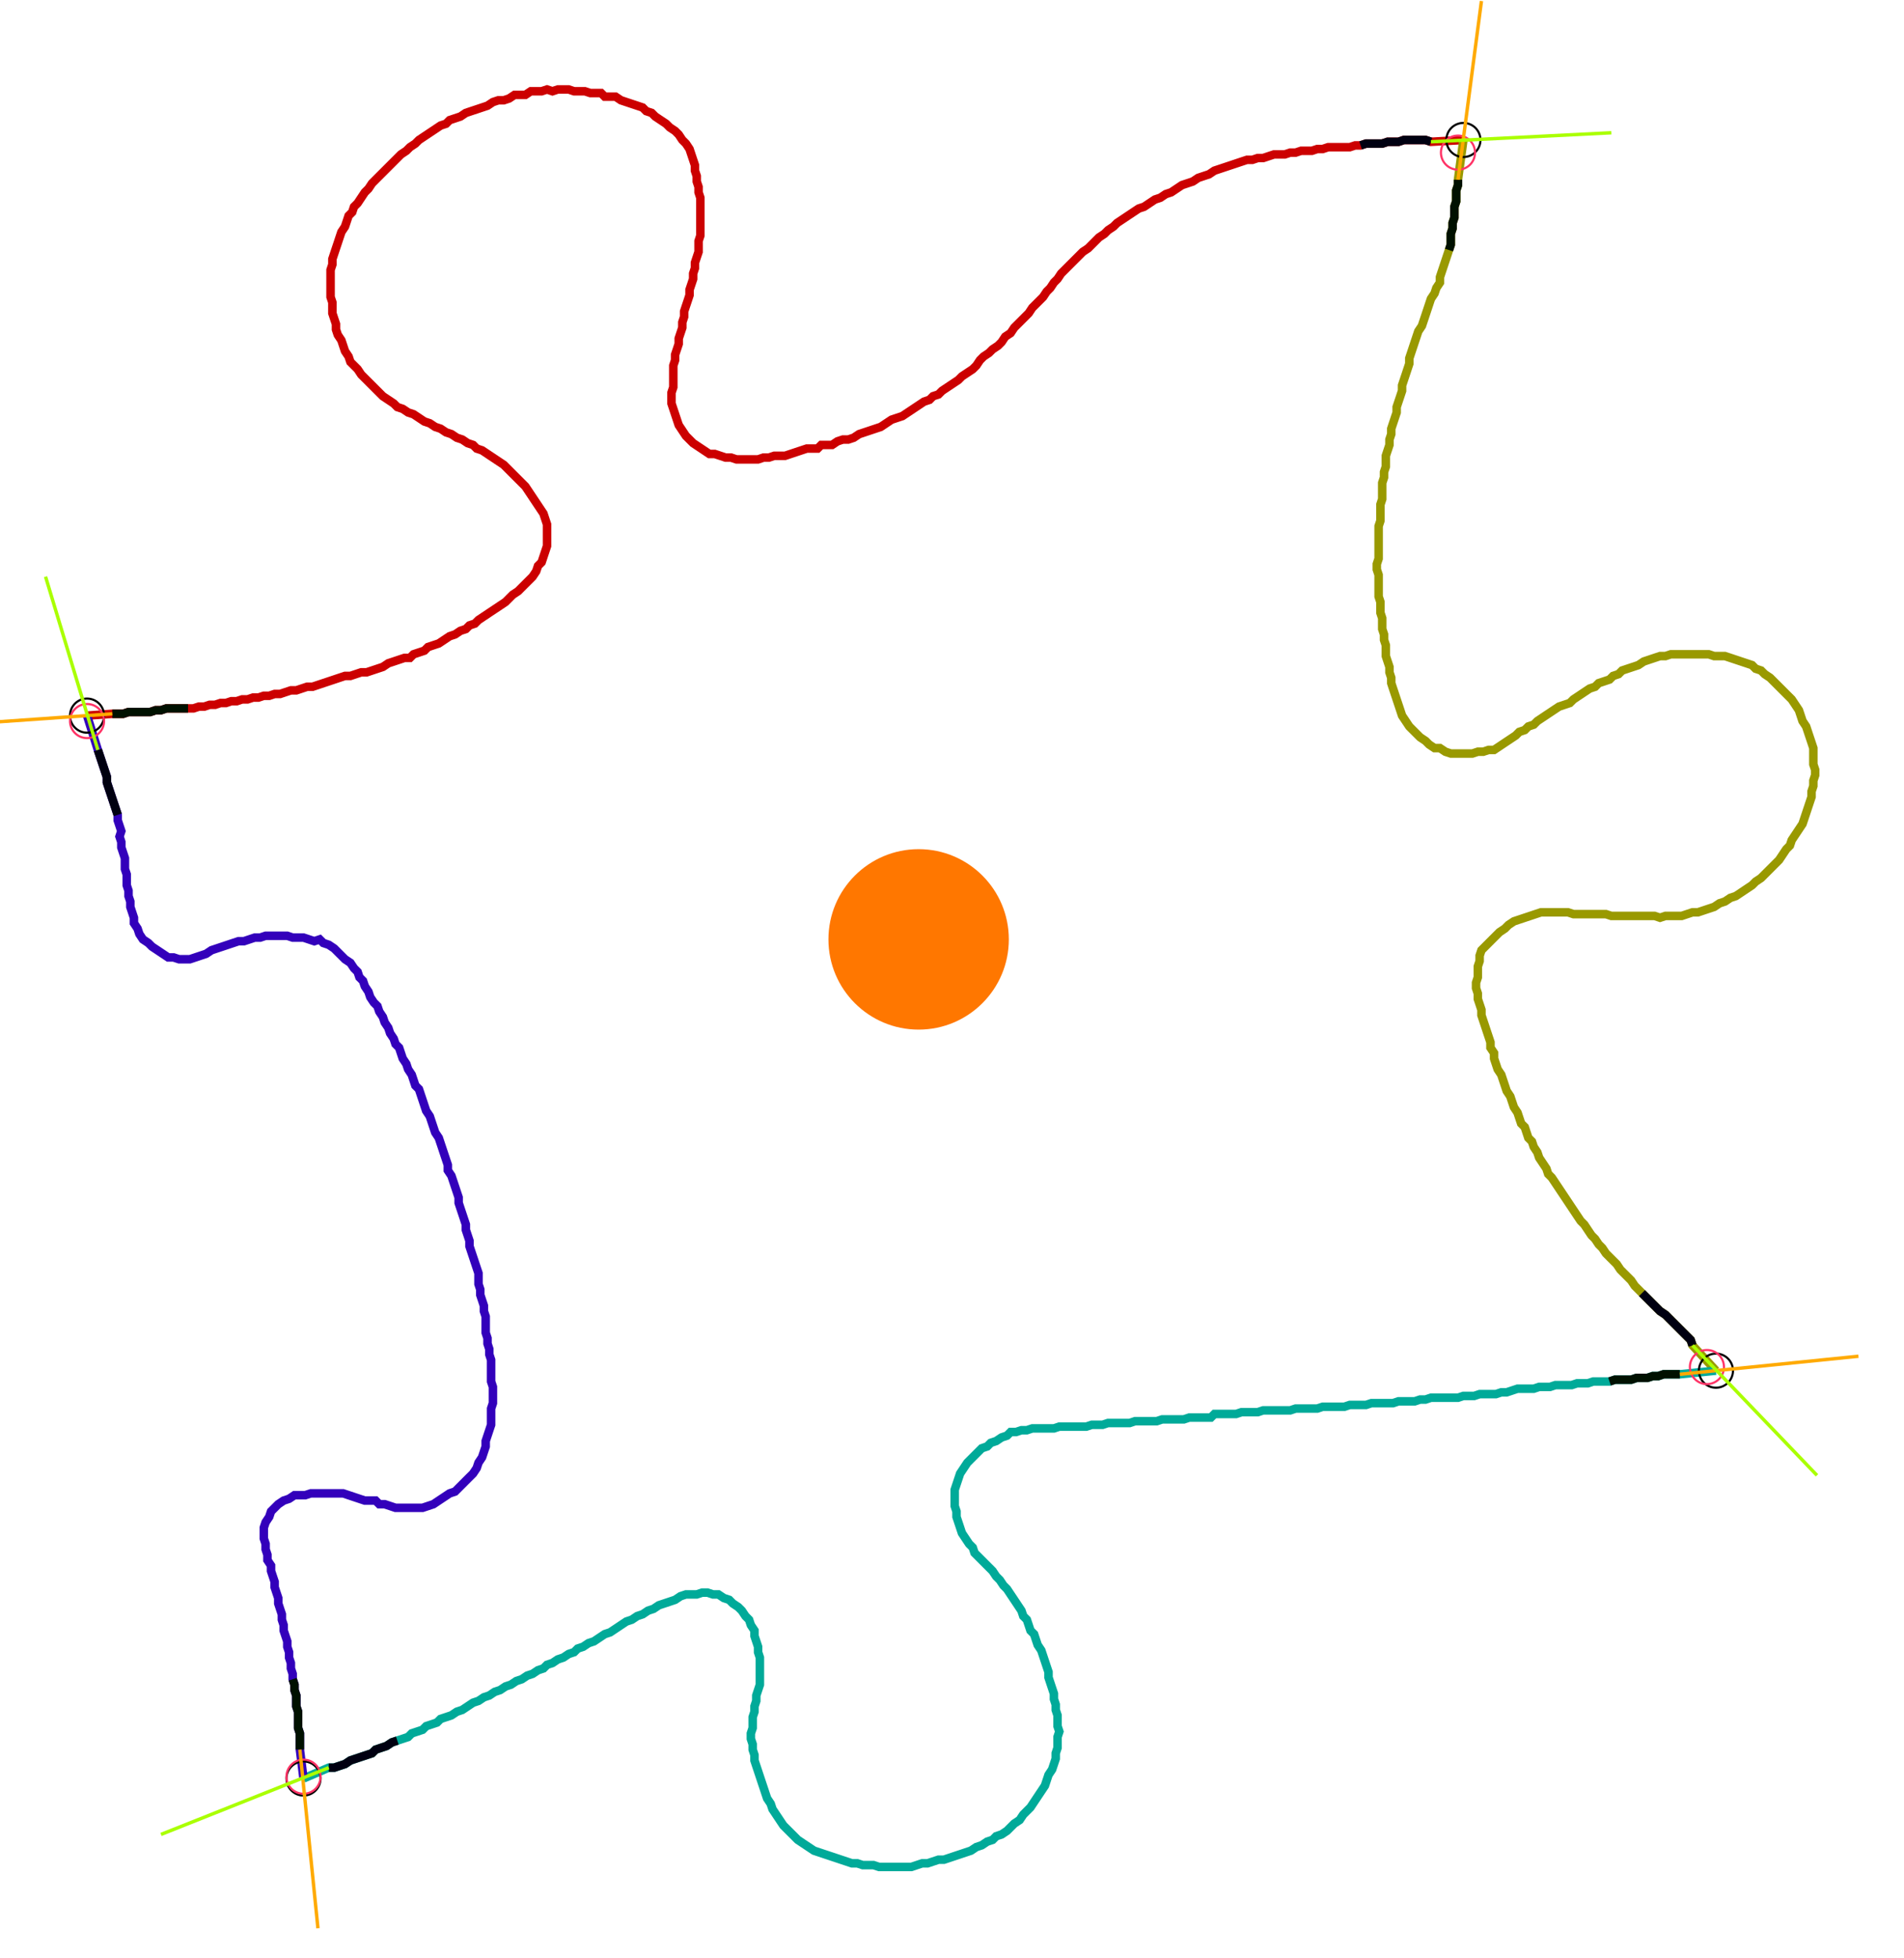 <?xml version="1.0" encoding="UTF-8" standalone="no"?><svg width="610.159" height="627.302" viewBox="-10 -10 223.386 229.101" xmlns="http://www.w3.org/2000/svg" xmlns:xlink="http://www.w3.org/1999/xlink"><polyline points="0.212,73.651 3.175,73.439 3.81,73.439 4.444,73.439 5.079,73.228 5.714,73.228 6.349,73.228 6.984,73.228 7.619,73.228 8.254,73.016 8.889,73.016 9.524,72.804 10.159,72.804 10.794,72.804 11.429,72.804 12.063,72.804 12.698,72.804 13.333,72.593 13.968,72.593 14.603,72.381 15.238,72.381 15.873,72.169 16.508,72.169 17.143,71.958 17.778,71.958 18.413,71.746 19.048,71.746 19.683,71.534 20.317,71.534 20.952,71.323 21.587,71.323 22.222,71.111 22.857,71.111 23.492,70.899 24.127,70.688 24.762,70.688 25.397,70.476 26.032,70.265 26.667,70.265 27.302,70.053 27.937,69.841 28.571,69.63 29.206,69.418 29.841,69.206 30.476,68.995 31.111,68.995 31.746,68.783 32.381,68.571 33.016,68.571 33.651,68.36 34.286,68.148 34.921,67.937 35.556,67.513 36.19,67.302 36.825,67.09 37.46,66.878 38.095,66.878 38.519,66.455 39.153,66.243 39.788,66.032 40.212,65.608 40.847,65.397 41.481,65.185 42.116,64.762 42.751,64.339 43.386,64.127 44.021,63.704 44.656,63.492 45.079,63.069 45.714,62.857 46.138,62.434 46.772,62.011 47.407,61.587 48.042,61.164 48.677,60.741 49.312,60.317 49.735,59.894 50.159,59.471 50.794,59.048 51.217,58.624 51.64,58.201 52.063,57.778 52.487,57.354 52.91,56.72 53.122,56.085 53.545,55.661 53.757,55.026 53.968,54.392 54.18,53.757 54.18,53.122 54.18,52.487 54.18,51.852 54.18,51.217 53.968,50.582 53.757,49.947 53.333,49.312 52.91,48.677 52.487,48.042 52.063,47.407 51.64,46.772 51.217,46.349 50.794,45.926 50.37,45.503 49.947,45.079 49.524,44.656 49.101,44.233 48.466,43.81 47.831,43.386 47.196,42.963 46.561,42.54 45.926,42.328 45.503,41.905 44.868,41.693 44.233,41.27 43.598,41.058 42.963,40.635 42.328,40.423 41.693,40.0 41.058,39.788 40.423,39.365 39.788,39.153 39.153,38.73 38.519,38.307 37.884,38.095 37.249,37.672 36.614,37.46 36.19,37.037 35.556,36.614 34.921,36.19 34.497,35.767 34.074,35.344 33.651,34.921 33.228,34.497 32.804,34.074 32.381,33.651 31.958,33.016 31.534,32.593 31.111,32.169 30.899,31.534 30.476,30.899 30.265,30.265 30.053,29.63 29.63,28.995 29.418,28.36 29.418,27.725 29.206,27.09 28.995,26.455 28.995,25.82 28.995,25.185 28.783,24.55 28.783,23.915 28.783,23.28 28.783,22.646 28.783,22.011 28.783,21.376 28.995,20.741 28.995,20.106 29.206,19.471 29.418,18.836 29.63,18.201 29.841,17.566 30.053,16.931 30.476,16.296 30.688,15.661 30.899,15.026 31.323,14.603 31.534,13.968 31.958,13.545 32.381,12.91 32.804,12.275 33.228,11.852 33.651,11.217 34.074,10.794 34.497,10.37 34.921,9.947 35.344,9.524 35.767,9.101 36.19,8.677 36.614,8.254 37.037,7.831 37.672,7.407 38.095,6.984 38.73,6.561 39.153,6.138 39.788,5.714 40.423,5.291 41.058,4.868 41.693,4.444 42.328,4.233 42.751,3.81 43.386,3.598 44.021,3.386 44.656,2.963 45.291,2.751 45.926,2.54 46.561,2.328 47.196,2.116 47.831,1.693 48.466,1.481 49.101,1.481 49.735,1.27 50.37,0.847 51.005,0.847 51.64,0.847 52.275,0.423 52.91,0.423 53.545,0.423 54.18,0.212 54.815,0.423 55.45,0.212 56.085,0.212 56.72,0.212 57.354,0.423 57.989,0.423 58.624,0.423 59.259,0.635 59.894,0.635 60.529,0.635 60.952,1.058 61.587,1.058 62.222,1.058 62.857,1.481 63.492,1.693 64.127,1.905 64.762,2.116 65.397,2.328 65.82,2.751 66.455,2.963 66.878,3.386 67.513,3.81 68.148,4.233 68.571,4.656 69.206,5.079 69.63,5.503 70.053,6.138 70.476,6.561 70.899,7.196 71.111,7.831 71.323,8.466 71.534,9.101 71.534,9.735 71.746,10.37 71.746,11.005 71.958,11.64 71.958,12.275 72.169,12.91 72.169,13.545 72.169,14.18 72.169,14.815 72.169,15.45 72.169,16.085 72.169,16.72 72.169,17.354 71.958,17.989 71.958,18.624 71.958,19.259 71.746,19.894 71.534,20.529 71.534,21.164 71.323,21.799 71.323,22.434 71.111,23.069 70.899,23.704 70.899,24.339 70.688,24.974 70.476,25.608 70.265,26.243 70.265,26.878 70.053,27.513 70.053,28.148 69.841,28.783 69.63,29.418 69.63,30.053 69.418,30.688 69.206,31.323 69.206,31.958 68.995,32.593 68.995,33.228 68.995,33.862 68.995,34.497 68.995,35.132 68.783,35.767 68.783,36.402 68.783,37.037 68.995,37.672 69.206,38.307 69.418,38.942 69.63,39.577 70.053,40.212 70.476,40.847 70.899,41.27 71.323,41.693 71.958,42.116 72.593,42.54 73.228,42.963 73.862,42.963 74.497,43.175 75.132,43.386 75.767,43.386 76.402,43.598 77.037,43.598 77.672,43.598 78.307,43.598 78.942,43.598 79.577,43.386 80.212,43.386 80.847,43.175 81.481,43.175 82.116,43.175 82.751,42.963 83.386,42.751 84.021,42.54 84.656,42.328 85.291,42.328 85.926,42.328 86.349,41.905 86.984,41.905 87.619,41.905 88.254,41.481 88.889,41.27 89.524,41.27 90.159,41.058 90.794,40.635 91.429,40.423 92.063,40.212 92.698,40.0 93.333,39.788 93.968,39.365 94.603,38.942 95.238,38.73 95.873,38.519 96.508,38.095 97.143,37.672 97.778,37.249 98.413,36.825 99.048,36.614 99.471,36.19 100.106,35.979 100.529,35.556 101.164,35.132 101.799,34.709 102.434,34.286 102.857,33.862 103.492,33.439 104.127,33.016 104.55,32.593 104.974,31.958 105.397,31.534 106.032,31.111 106.455,30.688 107.09,30.265 107.513,29.841 107.937,29.206 108.571,28.783 108.995,28.148 109.418,27.725 109.841,27.302 110.265,26.878 110.688,26.455 111.111,25.82 111.534,25.397 111.958,24.974 112.381,24.55 112.804,23.915 113.228,23.492 113.651,22.857 114.074,22.434 114.497,21.799 114.921,21.376 115.344,20.952 115.767,20.529 116.19,20.106 116.614,19.683 117.037,19.259 117.672,18.836 118.095,18.413 118.519,17.989 118.942,17.566 119.577,17.143 120,16.72 120.635,16.296 121.058,15.873 121.693,15.45 122.328,15.026 122.963,14.603 123.598,14.18 124.233,13.968 124.868,13.545 125.503,13.122 126.138,12.91 126.772,12.487 127.407,12.275 128.042,11.852 128.677,11.429 129.312,11.217 129.947,11.005 130.582,10.582 131.217,10.37 131.852,10.159 132.487,9.735 133.122,9.524 133.757,9.312 134.392,9.101 135.026,8.889 135.661,8.677 136.296,8.466 136.931,8.466 137.566,8.254 138.201,8.254 138.836,8.042 139.471,7.831 140.106,7.831 140.741,7.831 141.376,7.619 142.011,7.619 142.646,7.407 143.28,7.407 143.915,7.407 144.55,7.196 145.185,7.196 145.82,6.984 146.455,6.984 147.09,6.984 147.725,6.984 148.36,6.984 148.995,6.772 149.63,6.772 150.265,6.561 150.899,6.561 151.534,6.561 152.169,6.561 152.804,6.349 153.439,6.349 154.074,6.349 154.709,6.138 155.344,6.138 155.979,6.138 156.614,6.138 157.249,6.138 157.884,6.349 161.693,6.138" style="fill:none; stroke:#cc0000; stroke-width:1.0"  /><polyline points="161.693,6.138 161.058,10.794 161.058,11.429 160.847,12.063 160.847,12.698 160.847,13.333 160.635,13.968 160.635,14.603 160.635,15.238 160.423,15.873 160.423,16.508 160.212,17.143 160.212,17.778 160.212,18.413 160.0,19.048 159.788,19.683 159.577,20.317 159.365,20.952 159.153,21.587 158.942,22.222 158.942,22.857 158.519,23.492 158.307,24.127 157.884,24.762 157.672,25.397 157.46,26.032 157.249,26.667 157.037,27.302 156.825,27.937 156.402,28.571 156.19,29.206 155.979,29.841 155.767,30.476 155.556,31.111 155.344,31.746 155.344,32.381 155.132,33.016 154.921,33.651 154.709,34.286 154.497,34.921 154.497,35.556 154.286,36.19 154.074,36.825 153.862,37.46 153.862,38.095 153.651,38.73 153.439,39.365 153.228,40.0 153.228,40.635 153.016,41.27 153.016,41.905 152.804,42.54 152.593,43.175 152.593,43.81 152.593,44.444 152.381,45.079 152.381,45.714 152.169,46.349 152.169,46.984 152.169,47.619 152.169,48.254 151.958,48.889 151.958,49.524 151.958,50.159 151.958,50.794 151.746,51.429 151.746,52.063 151.746,52.698 151.746,53.333 151.746,53.968 151.746,54.603 151.746,55.238 151.534,55.873 151.534,56.508 151.746,57.143 151.746,57.778 151.746,58.413 151.746,59.048 151.746,59.683 151.958,60.317 151.958,60.952 151.958,61.587 152.169,62.222 152.169,62.857 152.169,63.492 152.381,64.127 152.381,64.762 152.593,65.397 152.593,66.032 152.593,66.667 152.804,67.302 153.016,67.937 153.016,68.571 153.228,69.206 153.228,69.841 153.439,70.476 153.651,71.111 153.862,71.746 154.074,72.381 154.286,73.016 154.497,73.651 154.921,74.286 155.344,74.921 155.767,75.344 156.19,75.767 156.614,76.19 157.249,76.614 157.672,77.037 158.307,77.46 158.942,77.46 159.577,77.884 160.212,78.095 160.847,78.095 161.481,78.095 162.116,78.095 162.751,78.095 163.386,77.884 164.021,77.884 164.656,77.672 165.291,77.672 165.926,77.249 166.561,76.825 167.196,76.402 167.831,75.979 168.254,75.556 168.889,75.344 169.312,74.921 169.947,74.709 170.37,74.286 171.005,73.862 171.64,73.439 172.275,73.016 172.91,72.593 173.545,72.381 174.18,72.169 174.603,71.746 175.238,71.323 175.873,70.899 176.508,70.476 177.143,70.265 177.566,69.841 178.201,69.63 178.836,69.418 179.259,68.995 179.894,68.783 180.317,68.36 180.952,68.148 181.587,67.937 182.222,67.725 182.857,67.302 183.492,67.09 184.127,66.878 184.762,66.667 185.397,66.667 186.032,66.455 186.667,66.455 187.302,66.455 187.937,66.455 188.571,66.455 189.206,66.455 189.841,66.455 190.476,66.455 191.111,66.667 191.746,66.667 192.381,66.667 193.016,66.878 193.651,67.09 194.286,67.302 194.921,67.513 195.556,67.725 195.979,68.148 196.614,68.36 197.037,68.783 197.672,69.206 198.095,69.63 198.519,70.053 198.942,70.476 199.365,70.899 199.788,71.323 200.212,71.746 200.635,72.381 201.058,73.016 201.27,73.651 201.481,74.286 201.905,74.921 202.116,75.556 202.328,76.19 202.54,76.825 202.751,77.46 202.751,78.095 202.751,78.73 202.751,79.365 202.963,80.0 202.963,80.635 202.751,81.27 202.751,81.905 202.54,82.54 202.54,83.175 202.328,83.81 202.116,84.444 201.905,85.079 201.693,85.714 201.481,86.349 201.058,86.984 200.635,87.619 200.212,88.254 200,88.889 199.577,89.312 199.153,89.947 198.73,90.582 198.307,91.005 197.884,91.429 197.46,91.852 197.037,92.275 196.614,92.698 195.979,93.122 195.556,93.545 194.921,93.968 194.286,94.392 193.651,94.815 193.016,95.026 192.381,95.45 191.746,95.661 191.111,96.085 190.476,96.296 189.841,96.508 189.206,96.72 188.571,96.72 187.937,96.931 187.302,97.143 186.667,97.143 186.032,97.143 185.397,97.143 184.762,97.354 184.127,97.143 183.492,97.143 182.857,97.143 182.222,97.143 181.587,97.143 180.952,97.143 180.317,97.143 179.683,97.143 179.048,97.143 178.413,96.931 177.778,96.931 177.143,96.931 176.508,96.931 175.873,96.931 175.238,96.931 174.603,96.931 173.968,96.72 173.333,96.72 172.698,96.72 172.063,96.72 171.429,96.72 170.794,96.72 170.159,96.931 169.524,97.143 168.889,97.354 168.254,97.566 167.619,97.778 166.984,98.201 166.561,98.624 165.926,99.048 165.503,99.471 165.079,99.894 164.656,100.317 164.233,100.741 163.81,101.164 163.598,101.799 163.598,102.434 163.386,103.069 163.386,103.704 163.386,104.339 163.175,104.974 163.175,105.608 163.386,106.243 163.386,106.878 163.598,107.513 163.81,108.148 163.81,108.783 164.021,109.418 164.233,110.053 164.444,110.688 164.656,111.323 164.868,111.958 164.868,112.593 165.291,113.228 165.291,113.862 165.503,114.497 165.714,115.132 166.138,115.767 166.349,116.402 166.561,117.037 166.772,117.672 167.196,118.307 167.407,118.942 167.619,119.577 168.042,120.212 168.254,120.847 168.466,121.481 168.889,121.905 169.101,122.54 169.312,123.175 169.735,123.598 169.947,124.233 170.37,124.868 170.582,125.503 171.005,126.138 171.429,126.772 171.64,127.407 172.063,127.831 172.487,128.466 172.91,129.101 173.333,129.735 173.757,130.37 174.18,131.005 174.603,131.64 175.026,132.275 175.45,132.91 175.873,133.333 176.296,133.968 176.72,134.603 177.143,135.026 177.566,135.661 177.989,136.085 178.413,136.72 178.836,137.143 179.259,137.566 179.683,137.989 180.106,138.624 180.529,139.048 180.952,139.471 181.376,139.894 181.799,140.529 182.222,140.952 182.646,141.376 183.069,141.799 183.492,142.222 183.915,142.646 184.339,143.069 184.762,143.492 185.397,143.915 185.82,144.339 186.243,144.762 186.667,145.185 187.09,145.608 187.513,146.032 187.937,146.455 188.36,146.878 188.571,147.513 191.323,150.476" style="fill:none; stroke:#999900; stroke-width:1.0"  /><polyline points="191.323,150.476 187.09,150.899 186.455,150.899 185.82,150.899 185.185,150.899 184.55,151.111 183.915,151.111 183.28,151.323 182.646,151.323 182.011,151.323 181.376,151.534 180.741,151.534 180.106,151.534 179.471,151.534 178.836,151.746 178.201,151.746 177.566,151.746 176.931,151.746 176.296,151.958 175.661,151.958 175.026,151.958 174.392,152.169 173.757,152.169 173.122,152.169 172.487,152.169 171.852,152.381 171.217,152.381 170.582,152.381 169.947,152.593 169.312,152.593 168.677,152.593 168.042,152.593 167.407,152.804 166.772,153.016 166.138,153.016 165.503,153.228 164.868,153.228 164.233,153.228 163.598,153.228 162.963,153.439 162.328,153.439 161.693,153.439 161.058,153.651 160.423,153.651 159.788,153.651 159.153,153.651 158.519,153.651 157.884,153.651 157.249,153.862 156.614,153.862 155.979,154.074 155.344,154.074 154.709,154.074 154.074,154.074 153.439,154.286 152.804,154.286 152.169,154.286 151.534,154.286 150.899,154.286 150.265,154.497 149.63,154.497 148.995,154.497 148.36,154.497 147.725,154.709 147.09,154.709 146.455,154.709 145.82,154.709 145.185,154.709 144.55,154.921 143.915,154.921 143.28,154.921 142.646,154.921 142.011,154.921 141.376,155.132 140.741,155.132 140.106,155.132 139.471,155.132 138.836,155.132 138.201,155.132 137.566,155.344 136.931,155.344 136.296,155.344 135.661,155.344 135.026,155.556 134.392,155.556 133.757,155.556 133.122,155.556 132.487,155.556 132.063,155.979 131.429,155.979 130.794,155.979 130.159,155.979 129.524,155.979 128.889,156.19 128.254,156.19 127.619,156.19 126.984,156.19 126.349,156.19 125.714,156.402 125.079,156.402 124.444,156.402 123.81,156.402 123.175,156.402 122.54,156.614 121.905,156.614 121.27,156.614 120.635,156.614 120,156.614 119.365,156.825 118.73,156.825 118.095,156.825 117.46,157.037 116.825,157.037 116.19,157.037 115.556,157.037 114.921,157.037 114.286,157.037 113.651,157.249 113.016,157.249 112.381,157.249 111.746,157.249 111.111,157.249 110.476,157.46 109.841,157.46 109.206,157.672 108.571,157.672 108.148,158.095 107.513,158.307 106.878,158.73 106.243,158.942 105.82,159.365 105.185,159.577 104.762,160.0 104.339,160.423 103.915,160.847 103.492,161.27 103.069,161.905 102.646,162.54 102.434,163.175 102.222,163.81 102.011,164.444 102.011,165.079 102.011,165.714 102.011,166.349 102.222,166.984 102.222,167.619 102.434,168.254 102.646,168.889 102.857,169.524 103.28,170.159 103.704,170.794 104.127,171.217 104.339,171.852 104.762,172.275 105.185,172.698 105.608,173.122 106.032,173.545 106.455,173.968 106.878,174.603 107.302,175.026 107.725,175.661 108.148,176.085 108.571,176.72 108.995,177.354 109.418,177.989 109.841,178.624 110.053,179.259 110.476,179.683 110.688,180.317 110.899,180.952 111.323,181.376 111.534,182.011 111.746,182.646 112.169,183.28 112.381,183.915 112.593,184.55 112.804,185.185 113.016,185.82 113.016,186.455 113.228,187.09 113.439,187.725 113.651,188.36 113.651,188.995 113.862,189.63 113.862,190.265 114.074,190.899 114.074,191.534 114.074,192.169 114.286,192.804 114.074,193.439 114.074,194.074 114.074,194.709 113.862,195.344 113.862,195.979 113.651,196.614 113.439,197.249 113.016,197.884 112.804,198.519 112.593,199.153 112.169,199.788 111.746,200.423 111.323,201.058 110.899,201.693 110.476,202.116 110.053,202.54 109.63,203.175 108.995,203.598 108.571,204.021 108.148,204.444 107.513,204.868 106.878,205.079 106.455,205.503 105.82,205.714 105.185,206.138 104.55,206.349 103.915,206.772 103.28,206.984 102.646,207.196 102.011,207.407 101.376,207.619 100.741,207.831 100.106,207.831 99.471,208.042 98.836,208.254 98.201,208.254 97.566,208.466 96.931,208.677 96.296,208.677 95.661,208.677 95.026,208.677 94.392,208.677 93.757,208.677 93.122,208.677 92.487,208.466 91.852,208.466 91.217,208.466 90.582,208.254 89.947,208.254 89.312,208.042 88.677,207.831 88.042,207.619 87.407,207.407 86.772,207.196 86.138,206.984 85.503,206.772 84.868,206.349 84.233,205.926 83.598,205.503 83.175,205.079 82.751,204.656 82.328,204.233 81.905,203.81 81.481,203.175 81.058,202.54 80.635,201.905 80.423,201.27 80.0,200.635 79.788,200 79.577,199.365 79.365,198.73 79.153,198.095 78.942,197.46 78.73,196.825 78.519,196.19 78.519,195.556 78.307,194.921 78.307,194.286 78.095,193.651 78.095,193.016 78.307,192.381 78.307,191.746 78.307,191.111 78.519,190.476 78.519,189.841 78.73,189.206 78.73,188.571 78.942,187.937 79.153,187.302 79.153,186.667 79.153,186.032 79.153,185.397 79.153,184.762 79.153,184.127 78.942,183.492 78.942,182.857 78.73,182.222 78.519,181.587 78.519,180.952 78.095,180.317 77.884,179.683 77.46,179.259 77.037,178.624 76.614,178.201 75.979,177.778 75.556,177.354 74.921,177.143 74.286,176.72 73.651,176.72 73.016,176.508 72.381,176.508 71.746,176.72 71.111,176.72 70.476,176.72 69.841,176.931 69.206,177.354 68.571,177.566 67.937,177.778 67.302,177.989 66.667,178.413 66.032,178.624 65.397,179.048 64.762,179.259 64.127,179.683 63.492,179.894 62.857,180.317 62.222,180.741 61.587,181.164 60.952,181.376 60.317,181.799 59.683,182.222 59.048,182.434 58.413,182.857 57.778,183.069 57.354,183.492 56.72,183.704 56.085,184.127 55.45,184.339 54.815,184.762 54.18,184.974 53.757,185.397 53.122,185.608 52.487,186.032 51.852,186.243 51.217,186.667 50.582,186.878 49.947,187.302 49.312,187.513 48.677,187.937 48.042,188.148 47.407,188.571 46.772,188.783 46.138,189.206 45.503,189.418 44.868,189.841 44.233,190.265 43.598,190.476 42.963,190.899 42.328,191.111 41.693,191.323 41.27,191.746 40.635,191.958 40.0,192.169 39.577,192.593 38.942,192.804 38.307,193.016 37.884,193.439 37.249,193.651 36.614,193.862 35.979,194.074 35.344,194.497 34.709,194.709 34.074,194.921 33.651,195.344 33.016,195.556 32.381,195.767 31.746,195.979 31.111,196.19 30.476,196.614 29.841,196.825 29.206,197.037 28.571,197.037 25.608,198.307" style="fill:none; stroke:#00aa99; stroke-width:1.0"  /><polyline points="25.608,198.307 25.185,194.921 25.185,194.286 25.185,193.651 25.185,193.016 24.974,192.381 24.974,191.746 24.974,191.111 24.974,190.476 24.762,189.841 24.762,189.206 24.762,188.571 24.55,187.937 24.55,187.302 24.339,186.667 24.339,186.032 24.127,185.397 24.127,184.762 23.915,184.127 23.915,183.492 23.704,182.857 23.704,182.222 23.492,181.587 23.28,180.952 23.28,180.317 23.069,179.683 23.069,179.048 22.857,178.413 22.646,177.778 22.646,177.143 22.434,176.508 22.222,175.873 22.222,175.238 22.011,174.603 21.799,173.968 21.799,173.333 21.376,172.698 21.376,172.063 21.164,171.429 21.164,170.794 20.952,170.159 20.952,169.524 20.952,168.889 21.164,168.254 21.587,167.619 21.799,166.984 22.222,166.561 22.646,166.138 23.28,165.714 23.915,165.503 24.55,165.079 25.185,165.079 25.82,165.079 26.455,164.868 27.09,164.868 27.725,164.868 28.36,164.868 28.995,164.868 29.63,164.868 30.265,164.868 30.899,165.079 31.534,165.291 32.169,165.503 32.804,165.714 33.439,165.714 34.074,165.714 34.497,166.138 35.132,166.138 35.767,166.349 36.402,166.561 37.037,166.561 37.672,166.561 38.307,166.561 38.942,166.561 39.577,166.561 40.212,166.349 40.847,166.138 41.481,165.714 42.116,165.291 42.751,164.868 43.386,164.656 43.81,164.233 44.233,163.81 44.656,163.386 45.079,162.963 45.503,162.54 45.926,161.905 46.138,161.27 46.561,160.635 46.772,160.0 46.984,159.365 46.984,158.73 47.196,158.095 47.407,157.46 47.619,156.825 47.619,156.19 47.619,155.556 47.619,154.921 47.831,154.286 47.831,153.651 47.831,153.016 47.831,152.381 47.619,151.746 47.619,151.111 47.619,150.476 47.619,149.841 47.619,149.206 47.407,148.571 47.407,147.937 47.196,147.302 47.196,146.667 46.984,146.032 46.984,145.397 46.984,144.762 46.984,144.127 46.772,143.492 46.772,142.857 46.561,142.222 46.349,141.587 46.349,140.952 46.138,140.317 46.138,139.683 46.138,139.048 45.926,138.413 45.714,137.778 45.503,137.143 45.291,136.508 45.079,135.873 45.079,135.238 44.868,134.603 44.656,133.968 44.656,133.333 44.444,132.698 44.233,132.063 44.021,131.429 43.81,130.794 43.81,130.159 43.598,129.524 43.386,128.889 43.175,128.254 42.963,127.619 42.54,126.984 42.54,126.349 42.328,125.714 42.116,125.079 41.905,124.444 41.693,123.81 41.481,123.175 41.058,122.54 40.847,121.905 40.635,121.27 40.423,120.635 40.0,120 39.788,119.365 39.577,118.73 39.365,118.095 39.153,117.46 38.73,117.037 38.519,116.402 38.307,115.767 37.884,115.132 37.672,114.497 37.249,113.862 37.037,113.228 36.825,112.593 36.402,112.169 36.19,111.534 35.767,110.899 35.556,110.265 35.132,109.63 34.921,108.995 34.497,108.36 34.286,107.725 33.862,107.302 33.439,106.667 33.228,106.032 32.804,105.397 32.593,104.762 32.169,104.339 31.958,103.704 31.534,103.28 31.111,102.646 30.476,102.222 30.053,101.799 29.63,101.376 29.206,100.952 28.571,100.529 27.937,100.317 27.513,99.894 26.878,100.106 26.243,99.894 25.608,99.683 24.974,99.683 24.339,99.683 23.704,99.471 23.069,99.471 22.434,99.471 21.799,99.471 21.164,99.471 20.529,99.683 19.894,99.683 19.259,99.894 18.624,100.106 17.989,100.106 17.354,100.317 16.72,100.529 16.085,100.741 15.45,100.952 14.815,101.164 14.18,101.587 13.545,101.799 12.91,102.011 12.275,102.222 11.64,102.222 11.005,102.222 10.37,102.011 9.735,102.011 9.101,101.587 8.466,101.164 7.831,100.741 7.407,100.317 6.772,99.894 6.349,99.259 6.138,98.624 5.714,97.989 5.714,97.354 5.503,96.72 5.291,96.085 5.291,95.45 5.079,94.815 5.079,94.18 4.868,93.545 4.868,92.91 4.868,92.275 4.656,91.64 4.656,91.005 4.656,90.37 4.444,89.735 4.233,89.101 4.233,88.466 4.021,87.831 4.233,87.196 4.021,86.561 3.81,85.926 3.81,85.291 3.598,84.656 3.386,84.021 3.175,83.386 2.963,82.751 2.751,82.116 2.54,81.481 2.54,80.847 2.328,80.212 2.116,79.577 1.905,78.942 1.693,78.307 1.481,77.672 0.212,73.651" style="fill:none; stroke:#3300bb; stroke-width:1.0"  /><circle cx="0.212" cy="73.651" r="2.0" style="fill:none; stroke:#000000aa; stroke-width:0.25" /><circle cx="161.693" cy="6.138" r="2.0" style="fill:none; stroke:#000000aa; stroke-width:0.25" /><circle cx="191.323" cy="150.476" r="2.0" style="fill:none; stroke:#000000aa; stroke-width:0.25" /><circle cx="25.608" cy="198.307" r="2.0" style="fill:none; stroke:#000000aa; stroke-width:0.25" /><circle cx="0.212" cy="74.286" r="2.0" style="fill:none; stroke:#ff3366aa; stroke-width:0.25" /><circle cx="161.058" cy="7.619" r="2.0" style="fill:none; stroke:#ff3366aa; stroke-width:0.25" /><circle cx="190.265" cy="150.053" r="2.0" style="fill:none; stroke:#ff3366aa; stroke-width:0.25" /><circle cx="25.608" cy="198.095" r="2.0" style="fill:none; stroke:#ff3366aa; stroke-width:0.25" /><polyline points="12.063,72.804 11.429,72.804 10.794,72.804 10.159,72.804 9.524,72.804 8.889,73.016 8.254,73.016 7.619,73.228 6.984,73.228 6.349,73.228 5.714,73.228 5.079,73.228 4.444,73.439 3.81,73.439 3.175,73.439" style="fill:none; stroke:#001100; stroke-width:1.0" /><polyline points="3.81,85.291 3.598,84.656 3.386,84.021 3.175,83.386 2.963,82.751 2.751,82.116 2.54,81.481 2.54,80.847 2.328,80.212 2.116,79.577 1.905,78.942 1.693,78.307 1.481,77.672" style="fill:none; stroke:#000011; stroke-width:1.0" /><polyline points="160.0,19.048 160.212,18.413 160.212,17.778 160.212,17.143 160.423,16.508 160.423,15.873 160.635,15.238 160.635,14.603 160.635,13.968 160.847,13.333 160.847,12.698 160.847,12.063 161.058,11.429 161.058,10.794" style="fill:none; stroke:#001100; stroke-width:1.0" /><polyline points="149.63,6.772 150.265,6.561 150.899,6.561 151.534,6.561 152.169,6.561 152.804,6.349 153.439,6.349 154.074,6.349 154.709,6.138 155.344,6.138 155.979,6.138 156.614,6.138 157.249,6.138 157.884,6.349" style="fill:none; stroke:#000011; stroke-width:1.0" /><polyline points="178.836,151.746 179.471,151.534 180.106,151.534 180.741,151.534 181.376,151.534 182.011,151.323 182.646,151.323 183.28,151.323 183.915,151.111 184.55,151.111 185.185,150.899 185.82,150.899 186.455,150.899 187.09,150.899" style="fill:none; stroke:#001100; stroke-width:1.0" /><polyline points="182.646,141.376 183.069,141.799 183.492,142.222 183.915,142.646 184.339,143.069 184.762,143.492 185.397,143.915 185.82,144.339 186.243,144.762 186.667,145.185 187.09,145.608 187.513,146.032 187.937,146.455 188.36,146.878 188.571,147.513" style="fill:none; stroke:#000011; stroke-width:1.0" /><polyline points="24.339,186.667 24.55,187.302 24.55,187.937 24.762,188.571 24.762,189.206 24.762,189.841 24.974,190.476 24.974,191.111 24.974,191.746 24.974,192.381 25.185,193.016 25.185,193.651 25.185,194.286 25.185,194.921" style="fill:none; stroke:#001100; stroke-width:1.0" /><polyline points="36.614,193.862 35.979,194.074 35.344,194.497 34.709,194.709 34.074,194.921 33.651,195.344 33.016,195.556 32.381,195.767 31.746,195.979 31.111,196.19 30.476,196.614 29.841,196.825 29.206,197.037 28.571,197.037" style="fill:none; stroke:#000011; stroke-width:1.0" /><polyline points="3.175,73.439 -17.989,74.921" style="fill:none; stroke:#ffaa00; stroke-width:0.4" /><polyline points="1.481,77.672 -4.656,57.354" style="fill:none; stroke:#aaff00; stroke-width:0.4" /><polyline points="161.058,10.794 163.81,-10.159" style="fill:none; stroke:#ffaa00; stroke-width:0.4" /><polyline points="157.884,6.349 179.048,5.291" style="fill:none; stroke:#aaff00; stroke-width:0.4" /><polyline points="187.09,150.899 208.042,148.783" style="fill:none; stroke:#ffaa00; stroke-width:0.4" /><polyline points="188.571,147.513 203.175,162.751" style="fill:none; stroke:#aaff00; stroke-width:0.4" /><polyline points="25.185,194.921 27.302,215.873" style="fill:none; stroke:#ffaa00; stroke-width:0.4" /><polyline points="28.571,197.037 8.889,204.868" style="fill:none; stroke:#aaff00; stroke-width:0.4" /><circle cx="97.778" cy="99.894" r="1.0" style="fill:#444444; stroke-width:0" /><circle cx="97.778" cy="99.894" r="10.582" style="fill:#ff770022; stroke-width:0" /><circle cx="97.778" cy="99.894" r="1.0" style="fill:#ff7700; stroke-width:0" /></svg>